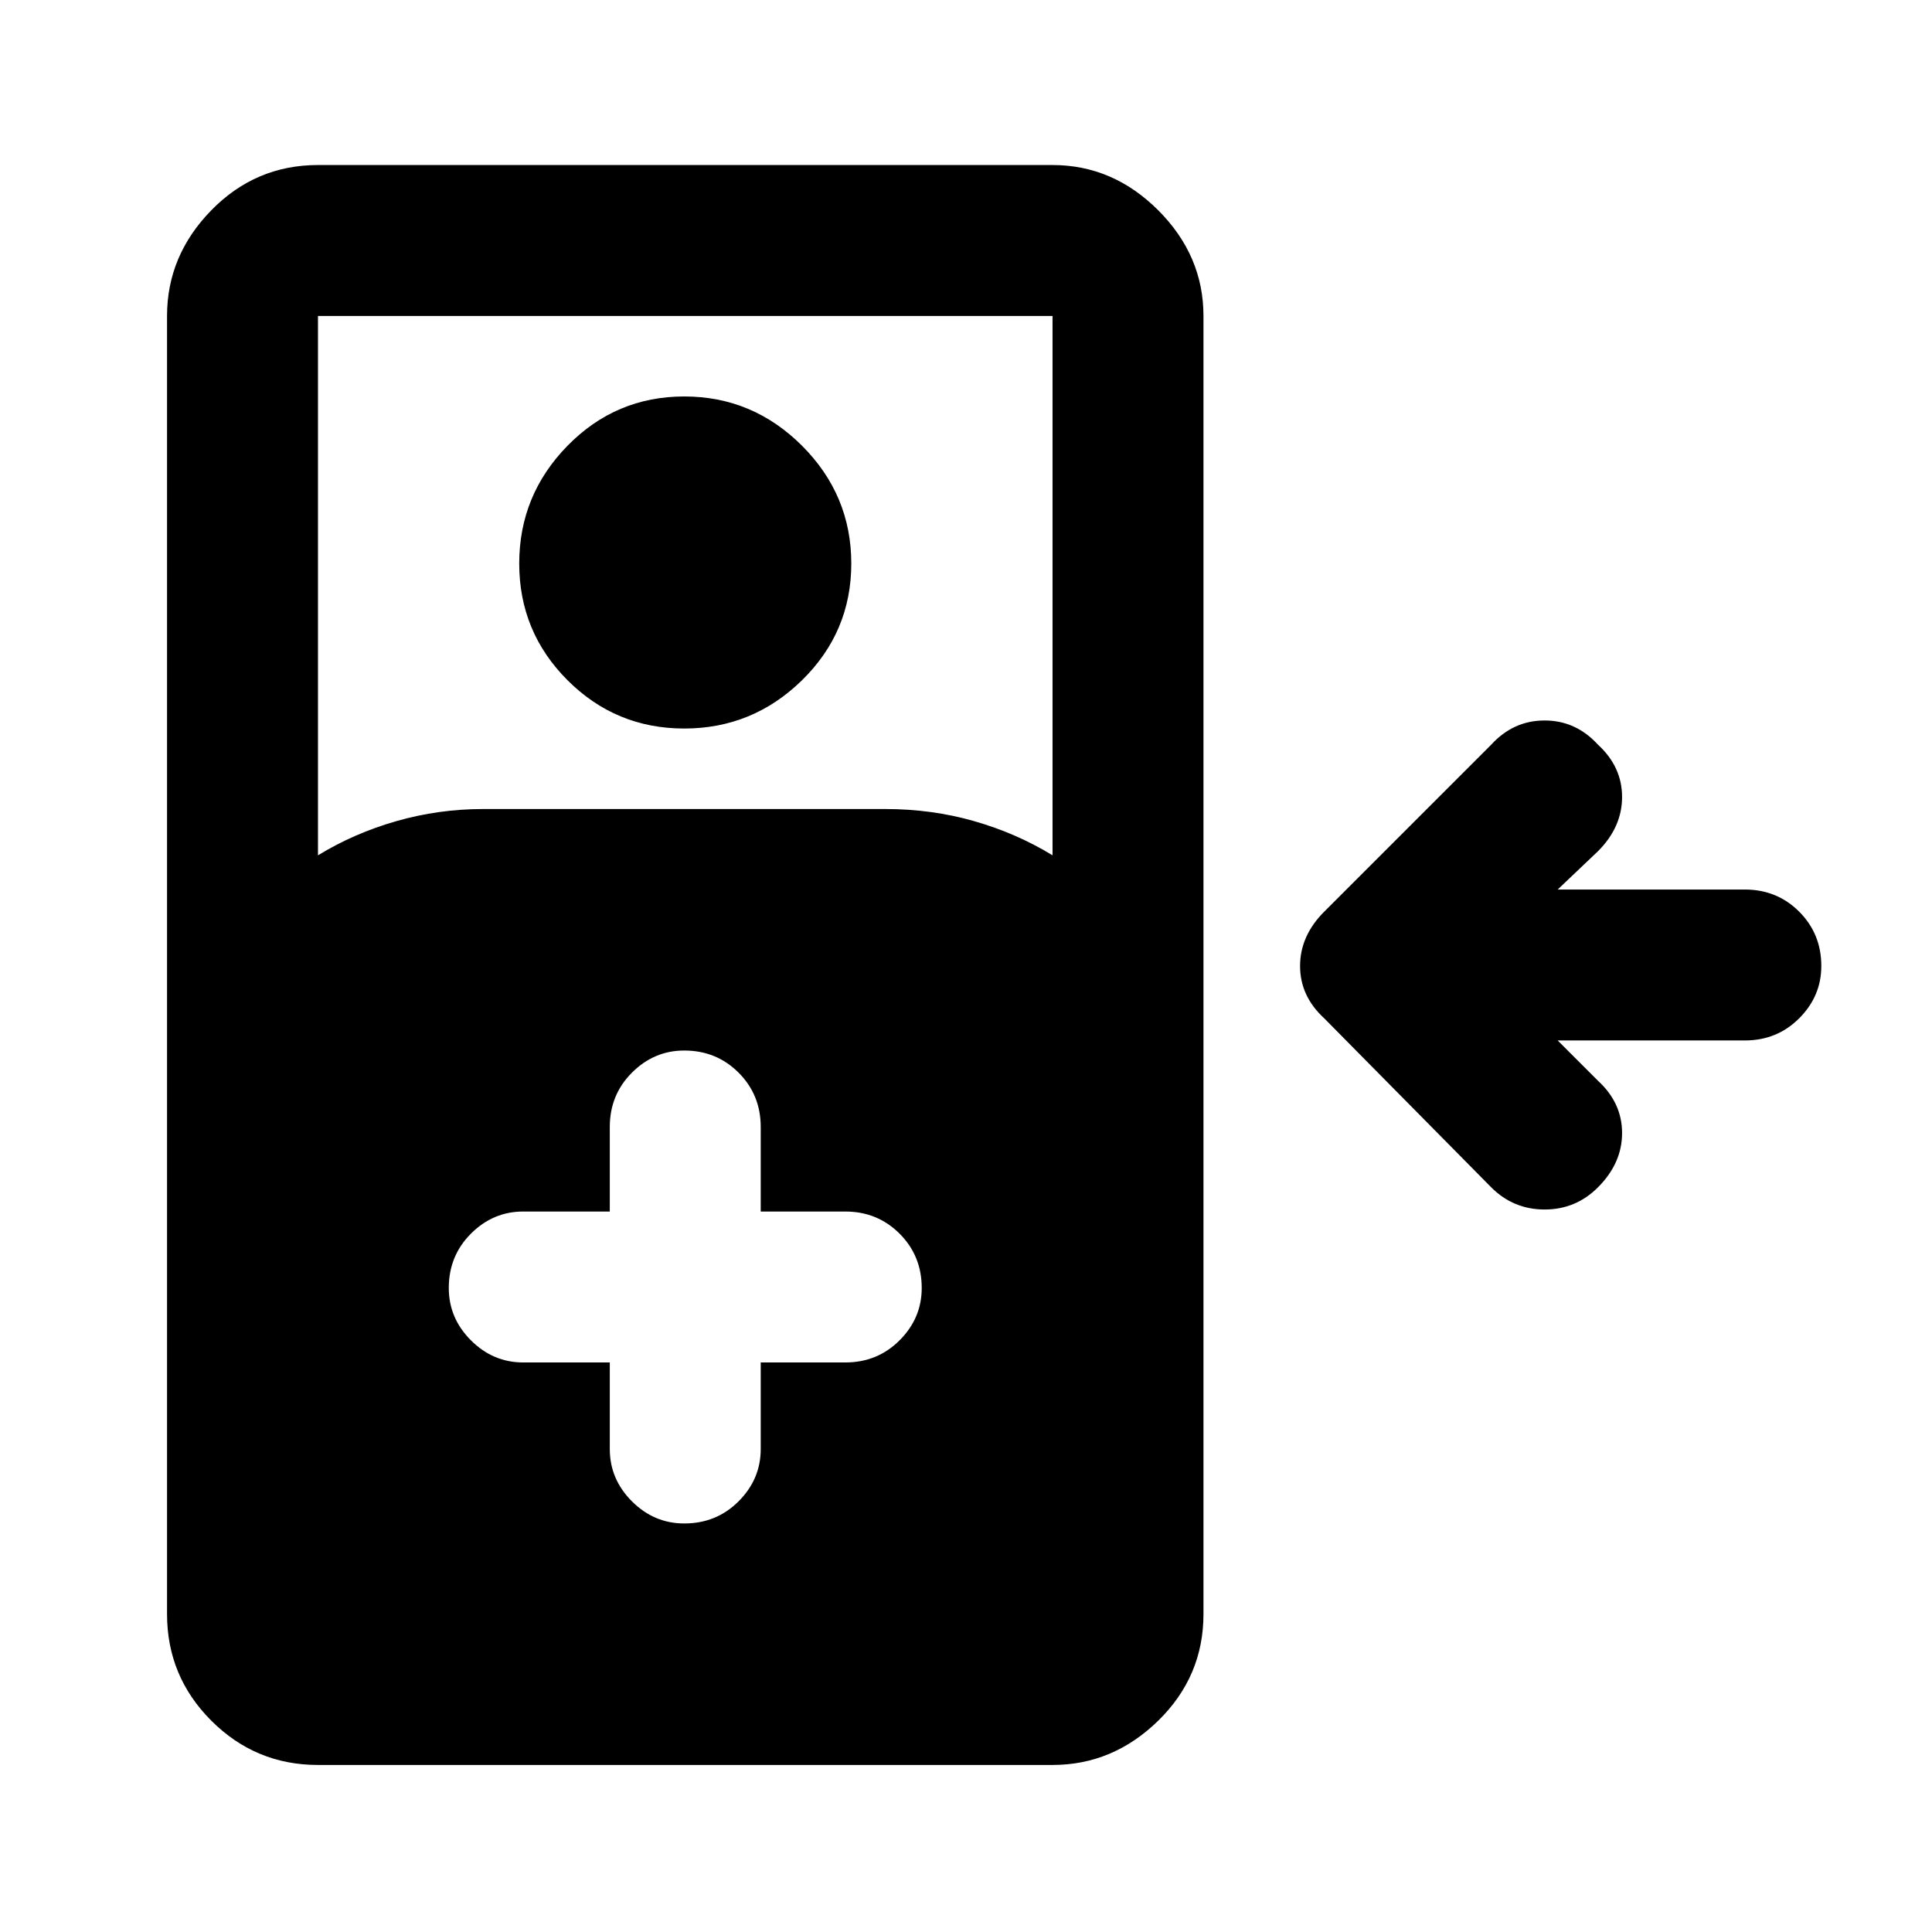 <svg xmlns="http://www.w3.org/2000/svg" height="24" width="24"><path d="M3.95 21.925q-.775 0-1.325-.55-.55-.55-.55-1.325V3.925q0-.75.55-1.313.55-.562 1.325-.562h9.125q.75 0 1.313.562.562.563.562 1.313V20.05q0 .775-.562 1.325-.563.55-1.313.55Zm0-11.3q.45-.275.975-.425.525-.15 1.075-.15h5q.575 0 1.1.15.525.15.975.425v-6.7H3.95ZM8.5 9.05q-.85 0-1.45-.6T6.45 7q0-.85.6-1.463.6-.612 1.45-.612t1.463.612q.612.613.612 1.463 0 .85-.612 1.45-.613.6-1.463.6Zm-.925 7.875V18q0 .375.275.65t.65.275q.4 0 .675-.275T9.45 18v-1.075h1.05q.4 0 .675-.275t.275-.65q0-.4-.275-.675t-.675-.275H9.45V14q0-.4-.275-.675T8.5 13.05q-.375 0-.65.275T7.575 14v1.05H6.5q-.375 0-.65.275T5.575 16q0 .375.275.65t.65.275ZM19.85 14.75q-.275.275-.662.275-.388 0-.663-.275l-2.075-2.1q-.3-.275-.3-.65t.3-.675l2.075-2.075q.275-.3.663-.3.387 0 .662.3.3.275.3.65t-.3.675l-.5.475h2.325q.4 0 .675.275t.275.675q0 .375-.275.65t-.675.275H19.35l.5.5q.3.275.3.65t-.3.675Z"/></svg>